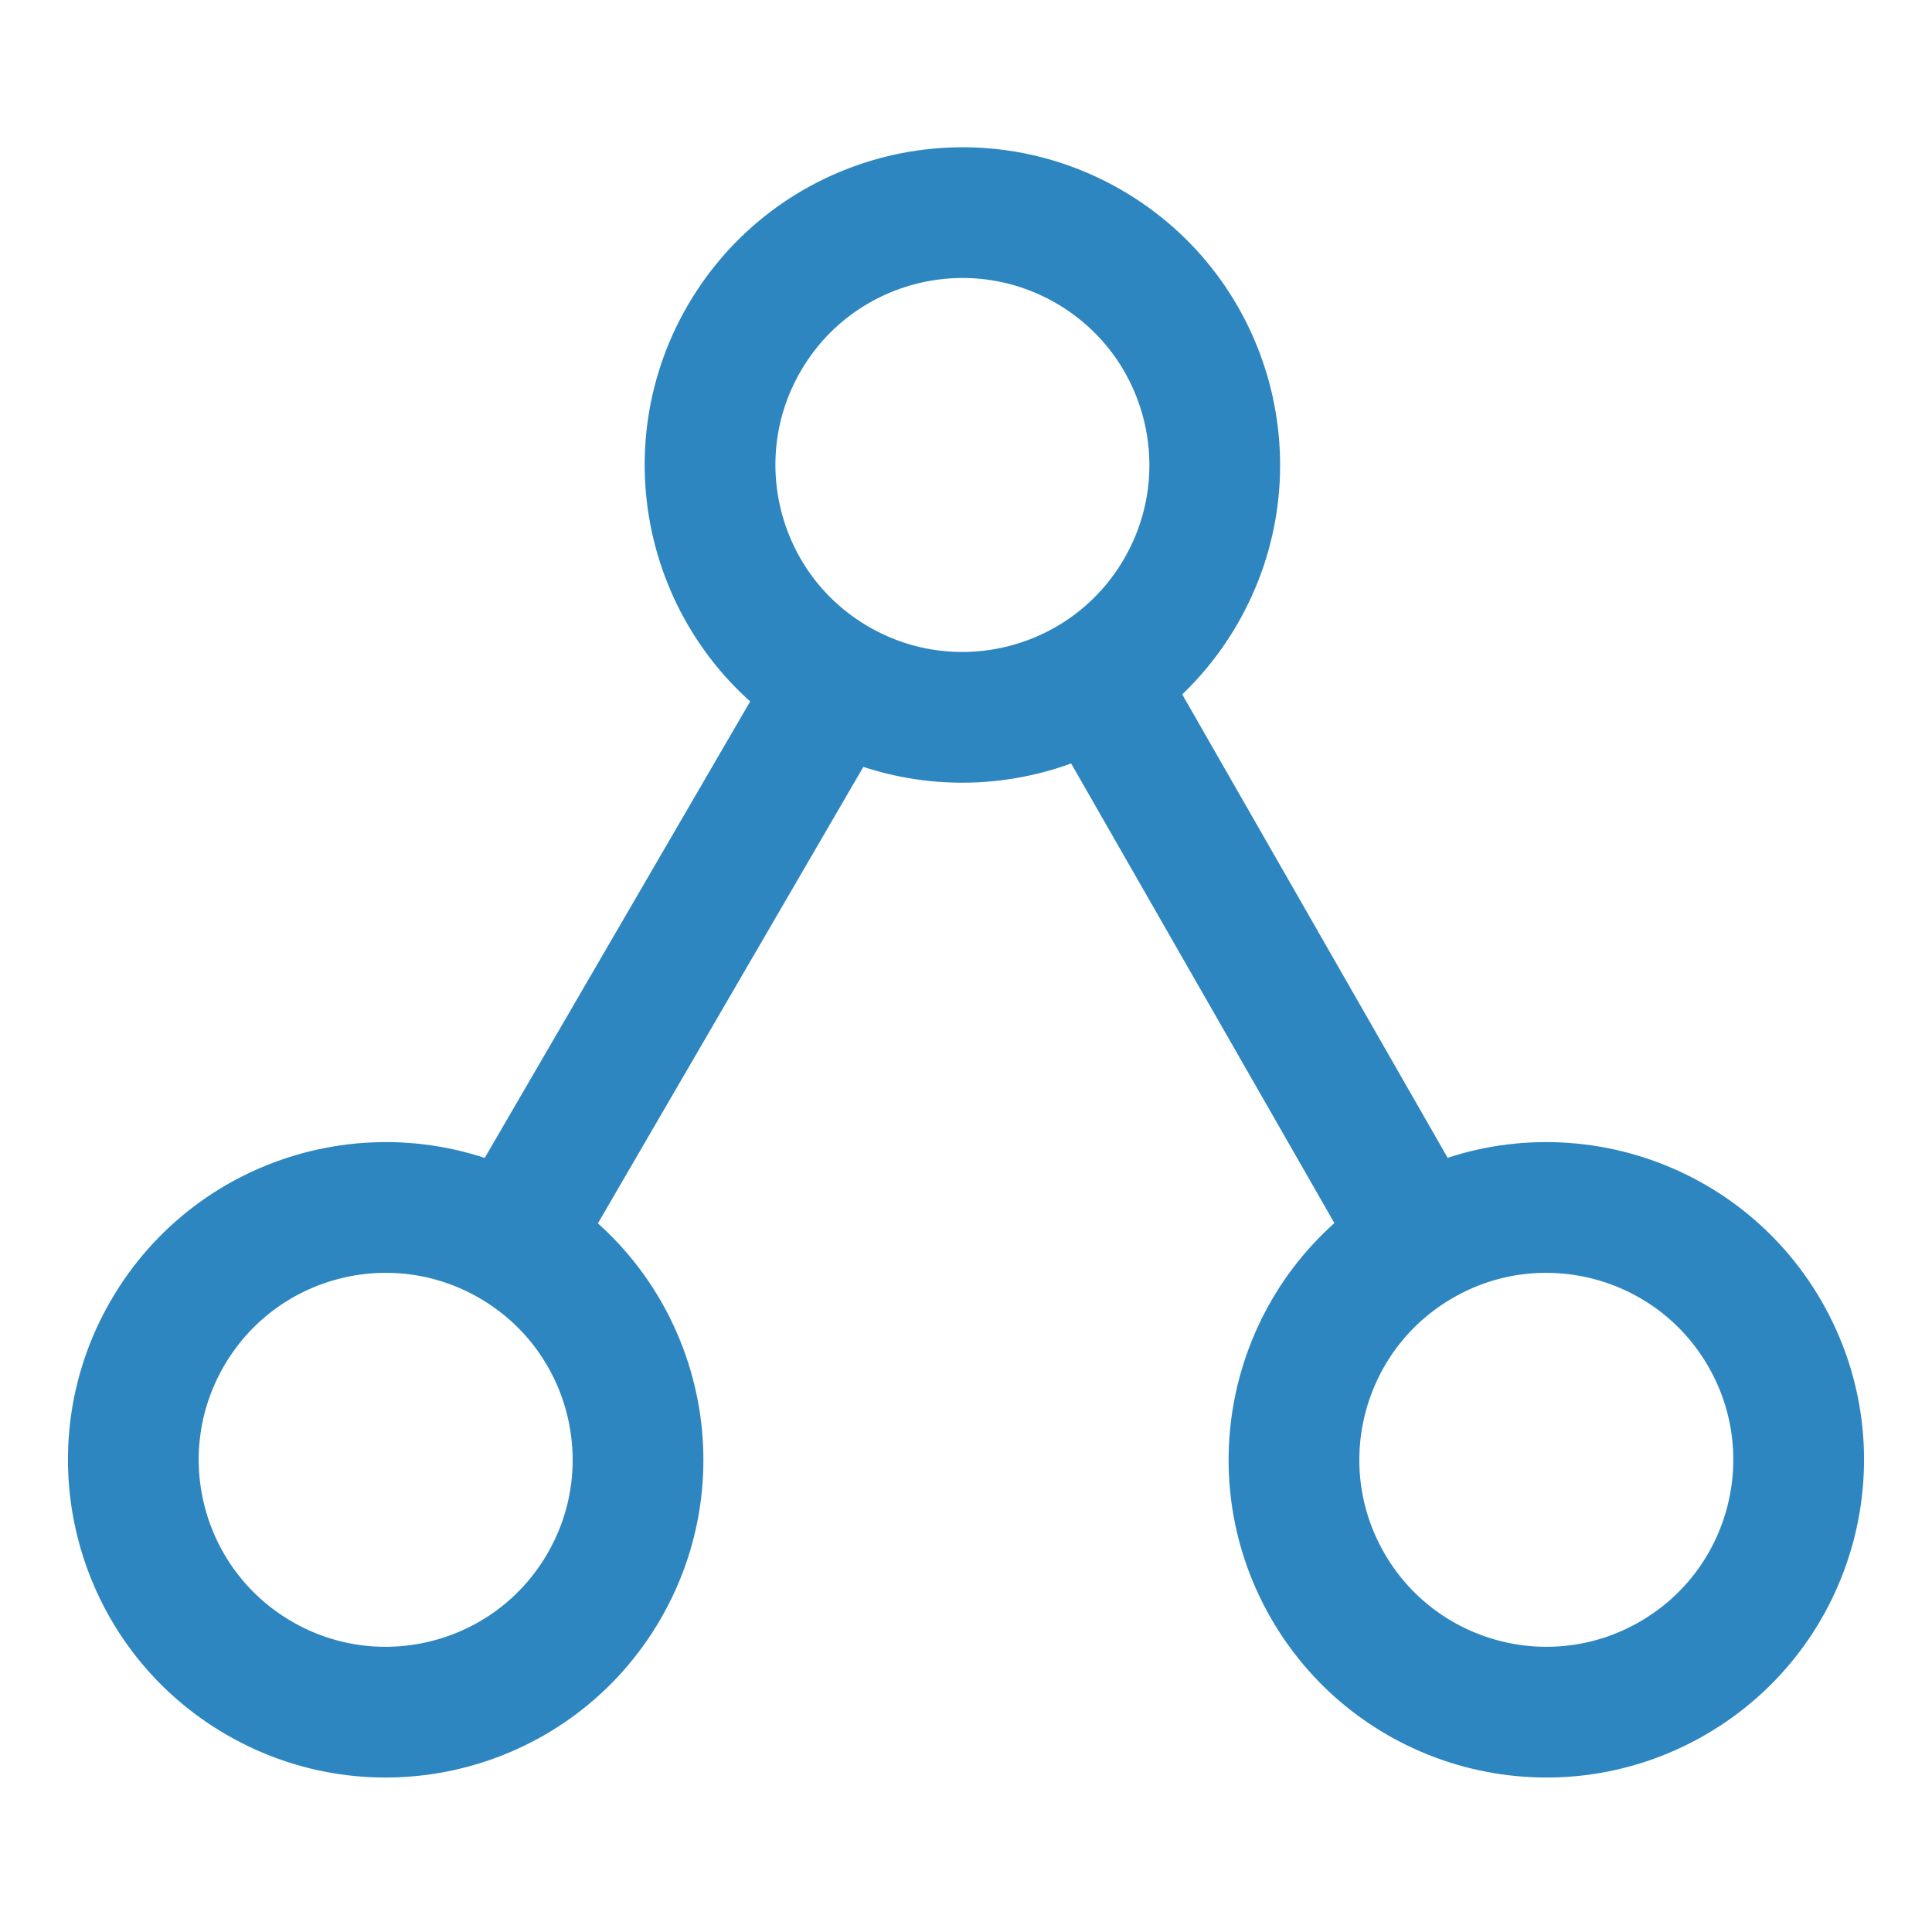 <svg width="133" height="133" viewBox="0 0 133 133" fill="none" xmlns="http://www.w3.org/2000/svg">
<path d="M97.765 85.452C89.457 90.249 86.611 100.871 91.407 109.179C96.204 117.487 106.827 120.333 115.134 115.537C123.442 110.74 126.288 100.117 121.492 91.81C116.696 83.502 106.073 80.656 97.765 85.452Z" stroke="#2E86C1" stroke-width="9"/>
<path d="M75.681 46.897L97.765 85.453" stroke="#2E86C1" stroke-width="9" stroke-miterlimit="10"/>
<path d="M74.937 16.967C66.629 12.171 56.006 15.017 51.209 23.325C46.413 31.632 49.26 42.255 57.567 47.052C65.875 51.848 76.498 49.002 81.294 40.694C86.091 32.386 83.244 21.763 74.937 16.967Z" stroke="#2E86C1" stroke-width="9"/>
<path d="M35.235 85.452C26.927 80.656 16.305 83.502 11.508 91.81C6.712 100.117 9.558 110.74 17.866 115.537C26.173 120.333 36.796 117.487 41.593 109.179C46.389 100.871 43.543 90.249 35.235 85.452Z" stroke="#2E86C1" stroke-width="9"/>
<path d="M57.567 47.051L35.235 85.453" stroke="#2E86C1" stroke-width="9" stroke-miterlimit="10"/>
</svg>
